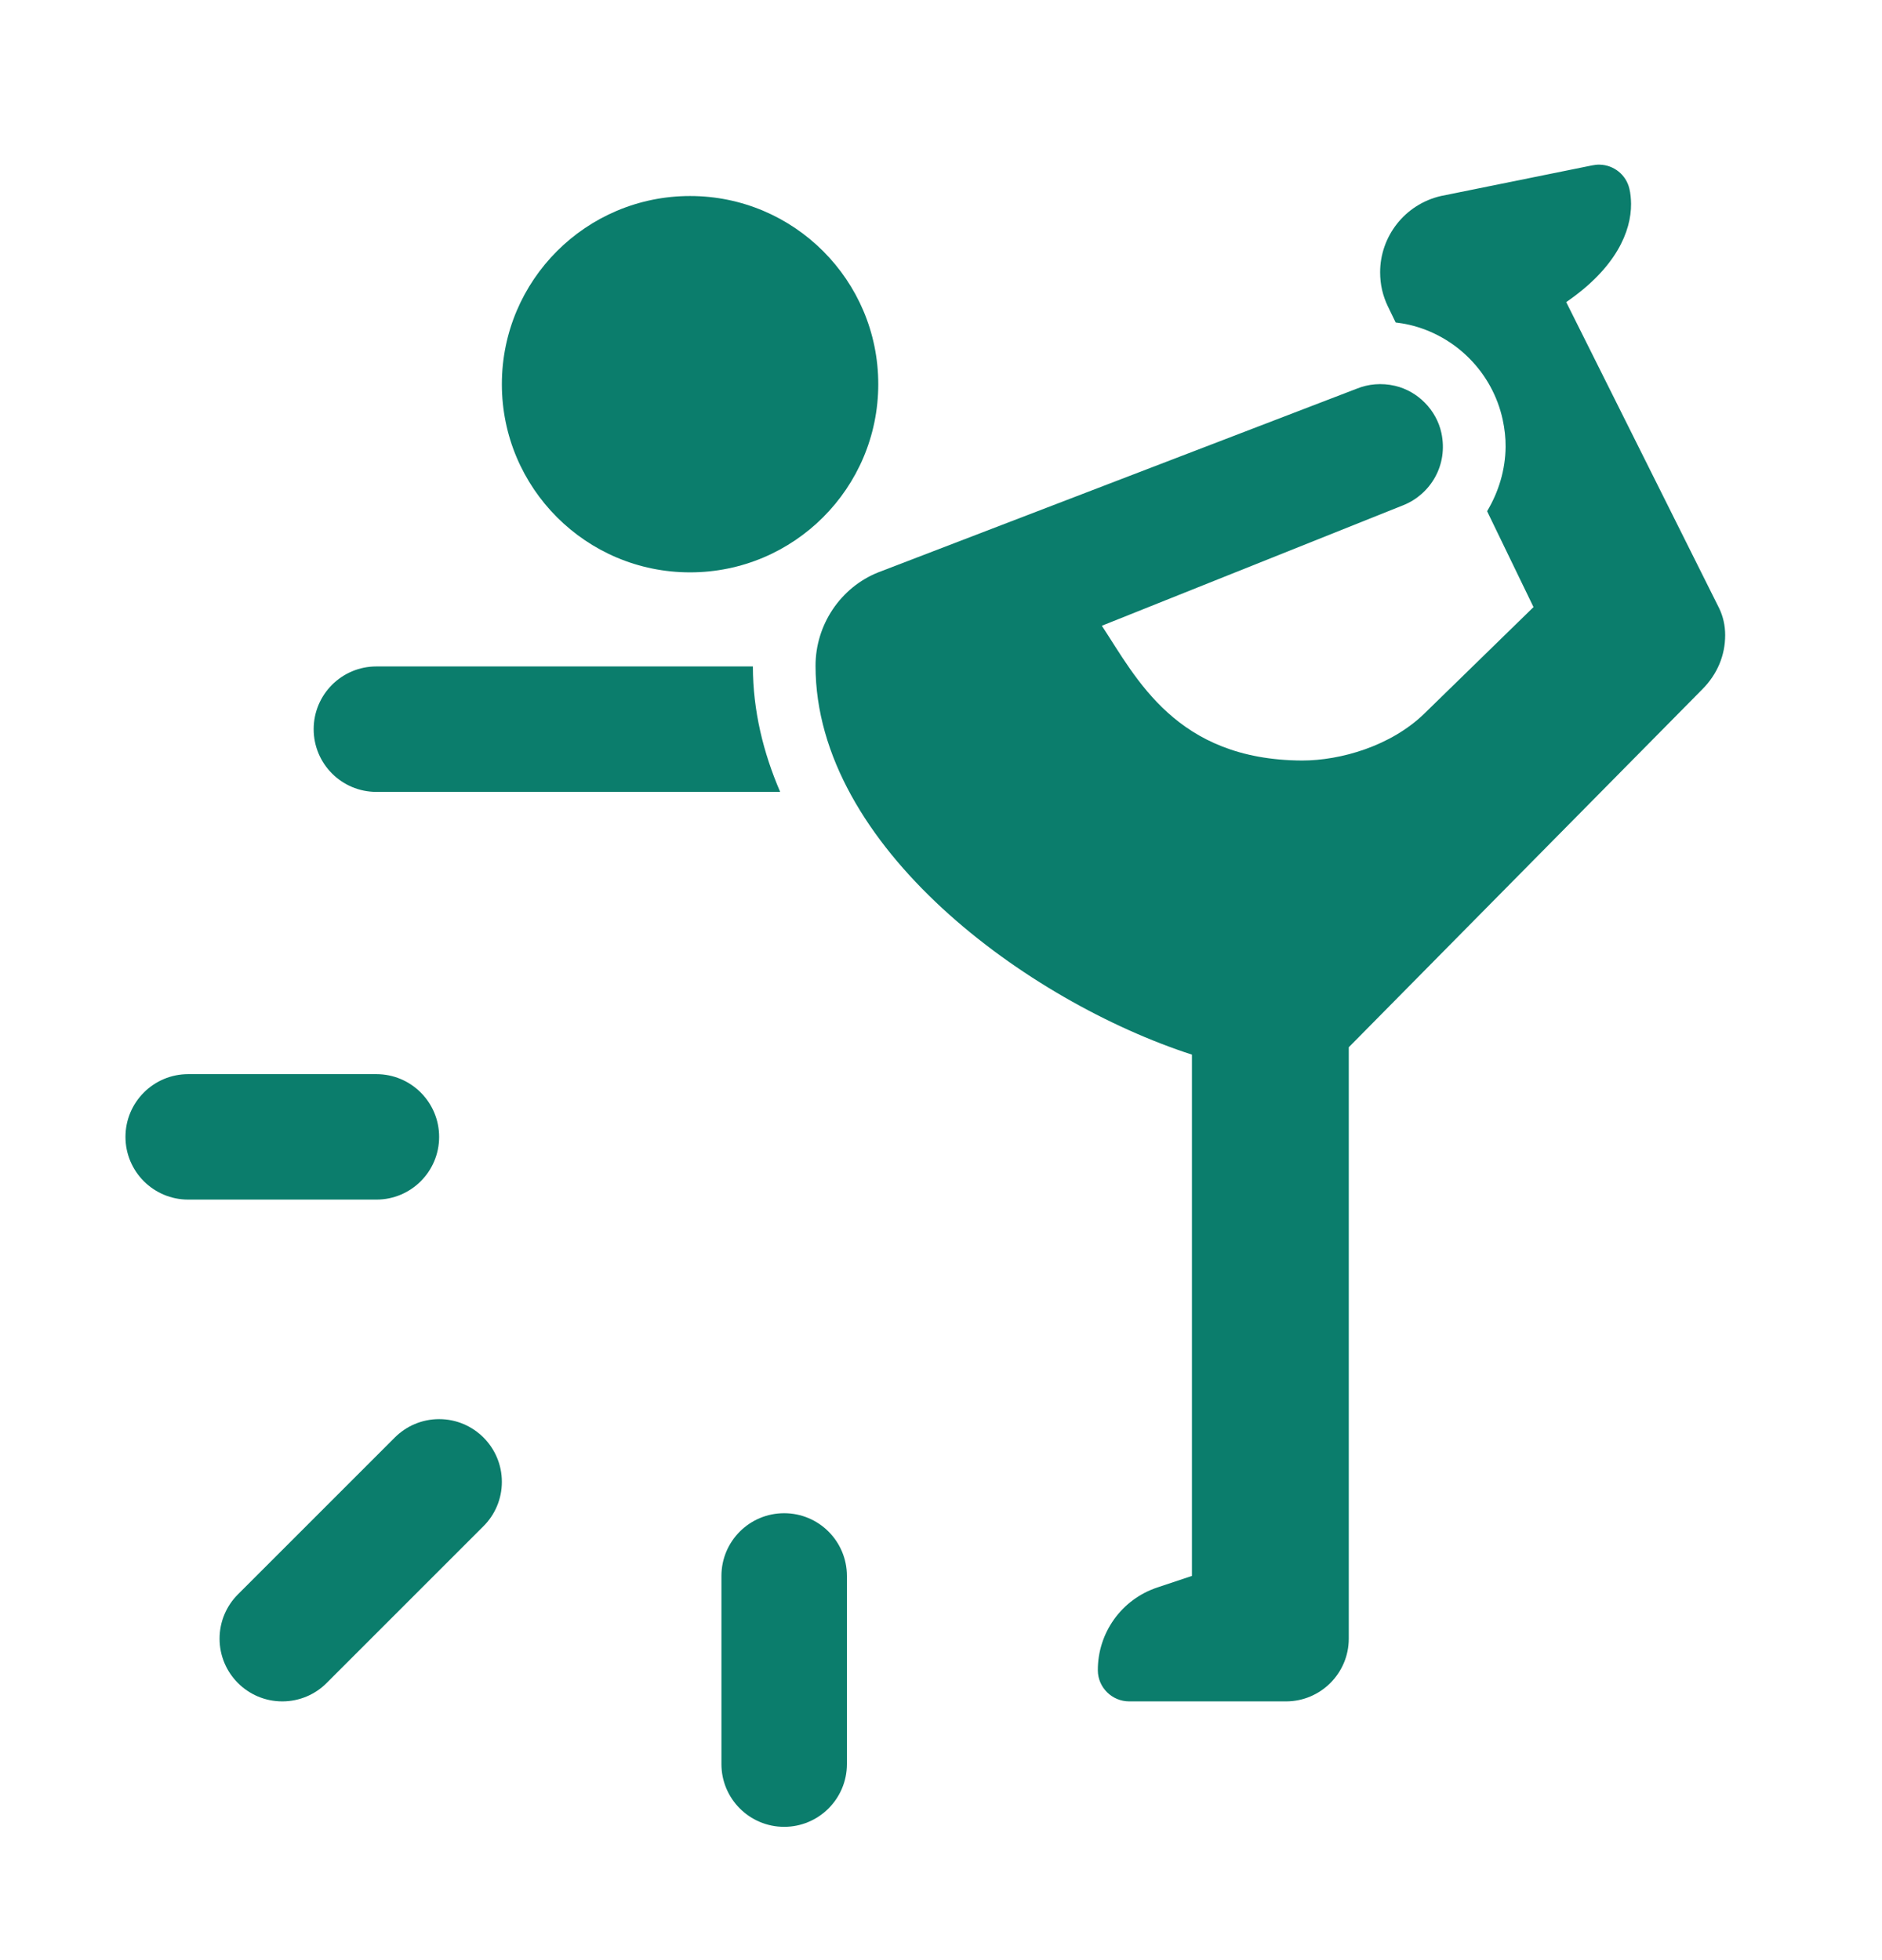 <svg width="24" height="25" viewBox="0 0 24 25" fill="none" xmlns="http://www.w3.org/2000/svg">
<path d="M9.601 8.5H4.8C4.358 8.5 4 8.858 4 9.3C4 9.742 4.358 10.1 4.8 10.1H9.949C9.733 9.598 9.602 9.064 9.601 8.5Z" fill="#0B7D6C"/>
<path d="M8.8 7.3C10.125 7.3 11.2 6.225 11.2 4.9C11.2 3.575 10.125 2.5 8.8 2.5C7.474 2.5 6.4 3.575 6.4 4.9C6.4 6.225 7.474 7.3 8.8 7.3Z" fill="#0B7D6C"/>
<path d="M6.165 19.466L4.166 21.465C4.022 21.61 3.821 21.7 3.6 21.7C3.158 21.7 2.8 21.342 2.8 20.9C2.8 20.679 2.89 20.479 3.035 20.334L5.034 18.335C5.179 18.19 5.379 18.1 5.6 18.1C6.042 18.1 6.4 18.459 6.4 18.9C6.4 19.121 6.31 19.322 6.165 19.466Z" fill="#0B7D6C"/>
<path d="M10.8 20.1C10.8 19.658 10.442 19.3 10 19.3C9.558 19.3 9.2 19.658 9.2 20.1V22.5C9.2 22.941 9.558 23.3 10 23.3C10.442 23.3 10.8 22.941 10.8 22.5V20.1Z" fill="#0B7D6C"/>
<path d="M2.4 13.7C1.958 13.7 1.6 14.059 1.6 14.5C1.6 14.942 1.958 15.3 2.4 15.3H4.8C5.242 15.3 5.6 14.942 5.6 14.5C5.6 14.059 5.242 13.7 4.8 13.7H2.4Z" fill="#0B7D6C"/>
<path d="M21.925 7.761L19.973 3.853C20.613 3.414 20.802 2.948 20.8 2.6C20.799 2.533 20.793 2.467 20.779 2.409C20.738 2.228 20.578 2.104 20.4 2.1C20.367 2.099 20.334 2.103 20.3 2.11L18.375 2.5C17.912 2.607 17.599 3.019 17.6 3.474C17.6 3.549 17.608 3.624 17.625 3.699C17.642 3.771 17.666 3.839 17.696 3.902L17.798 4.113C17.855 4.12 17.912 4.129 17.969 4.142C18.566 4.28 19.034 4.755 19.163 5.353C19.188 5.469 19.201 5.585 19.2 5.7C19.197 5.993 19.111 6.275 18.964 6.52L19.556 7.743L18.165 9.1C17.738 9.516 17.096 9.7 16.604 9.7C14.996 9.692 14.492 8.649 14.051 7.981L17.897 6.443C18.242 6.304 18.47 5.932 18.381 5.521C18.318 5.23 18.081 4.989 17.79 4.921C17.616 4.881 17.449 4.898 17.303 4.957L11.2 7.3C10.717 7.493 10.4 7.971 10.4 8.491C10.4 10.804 13.111 12.774 15.2 13.451V20.1L14.759 20.247C14.303 20.398 13.997 20.826 14 21.306C14.002 21.524 14.182 21.7 14.4 21.7H16.4C16.841 21.7 17.2 21.341 17.2 20.9V13.357L21.712 8.788C21.9 8.597 22 8.36 22 8.1C22 7.979 21.974 7.864 21.925 7.761Z" fill="#0B7D6C"/>
</svg>

